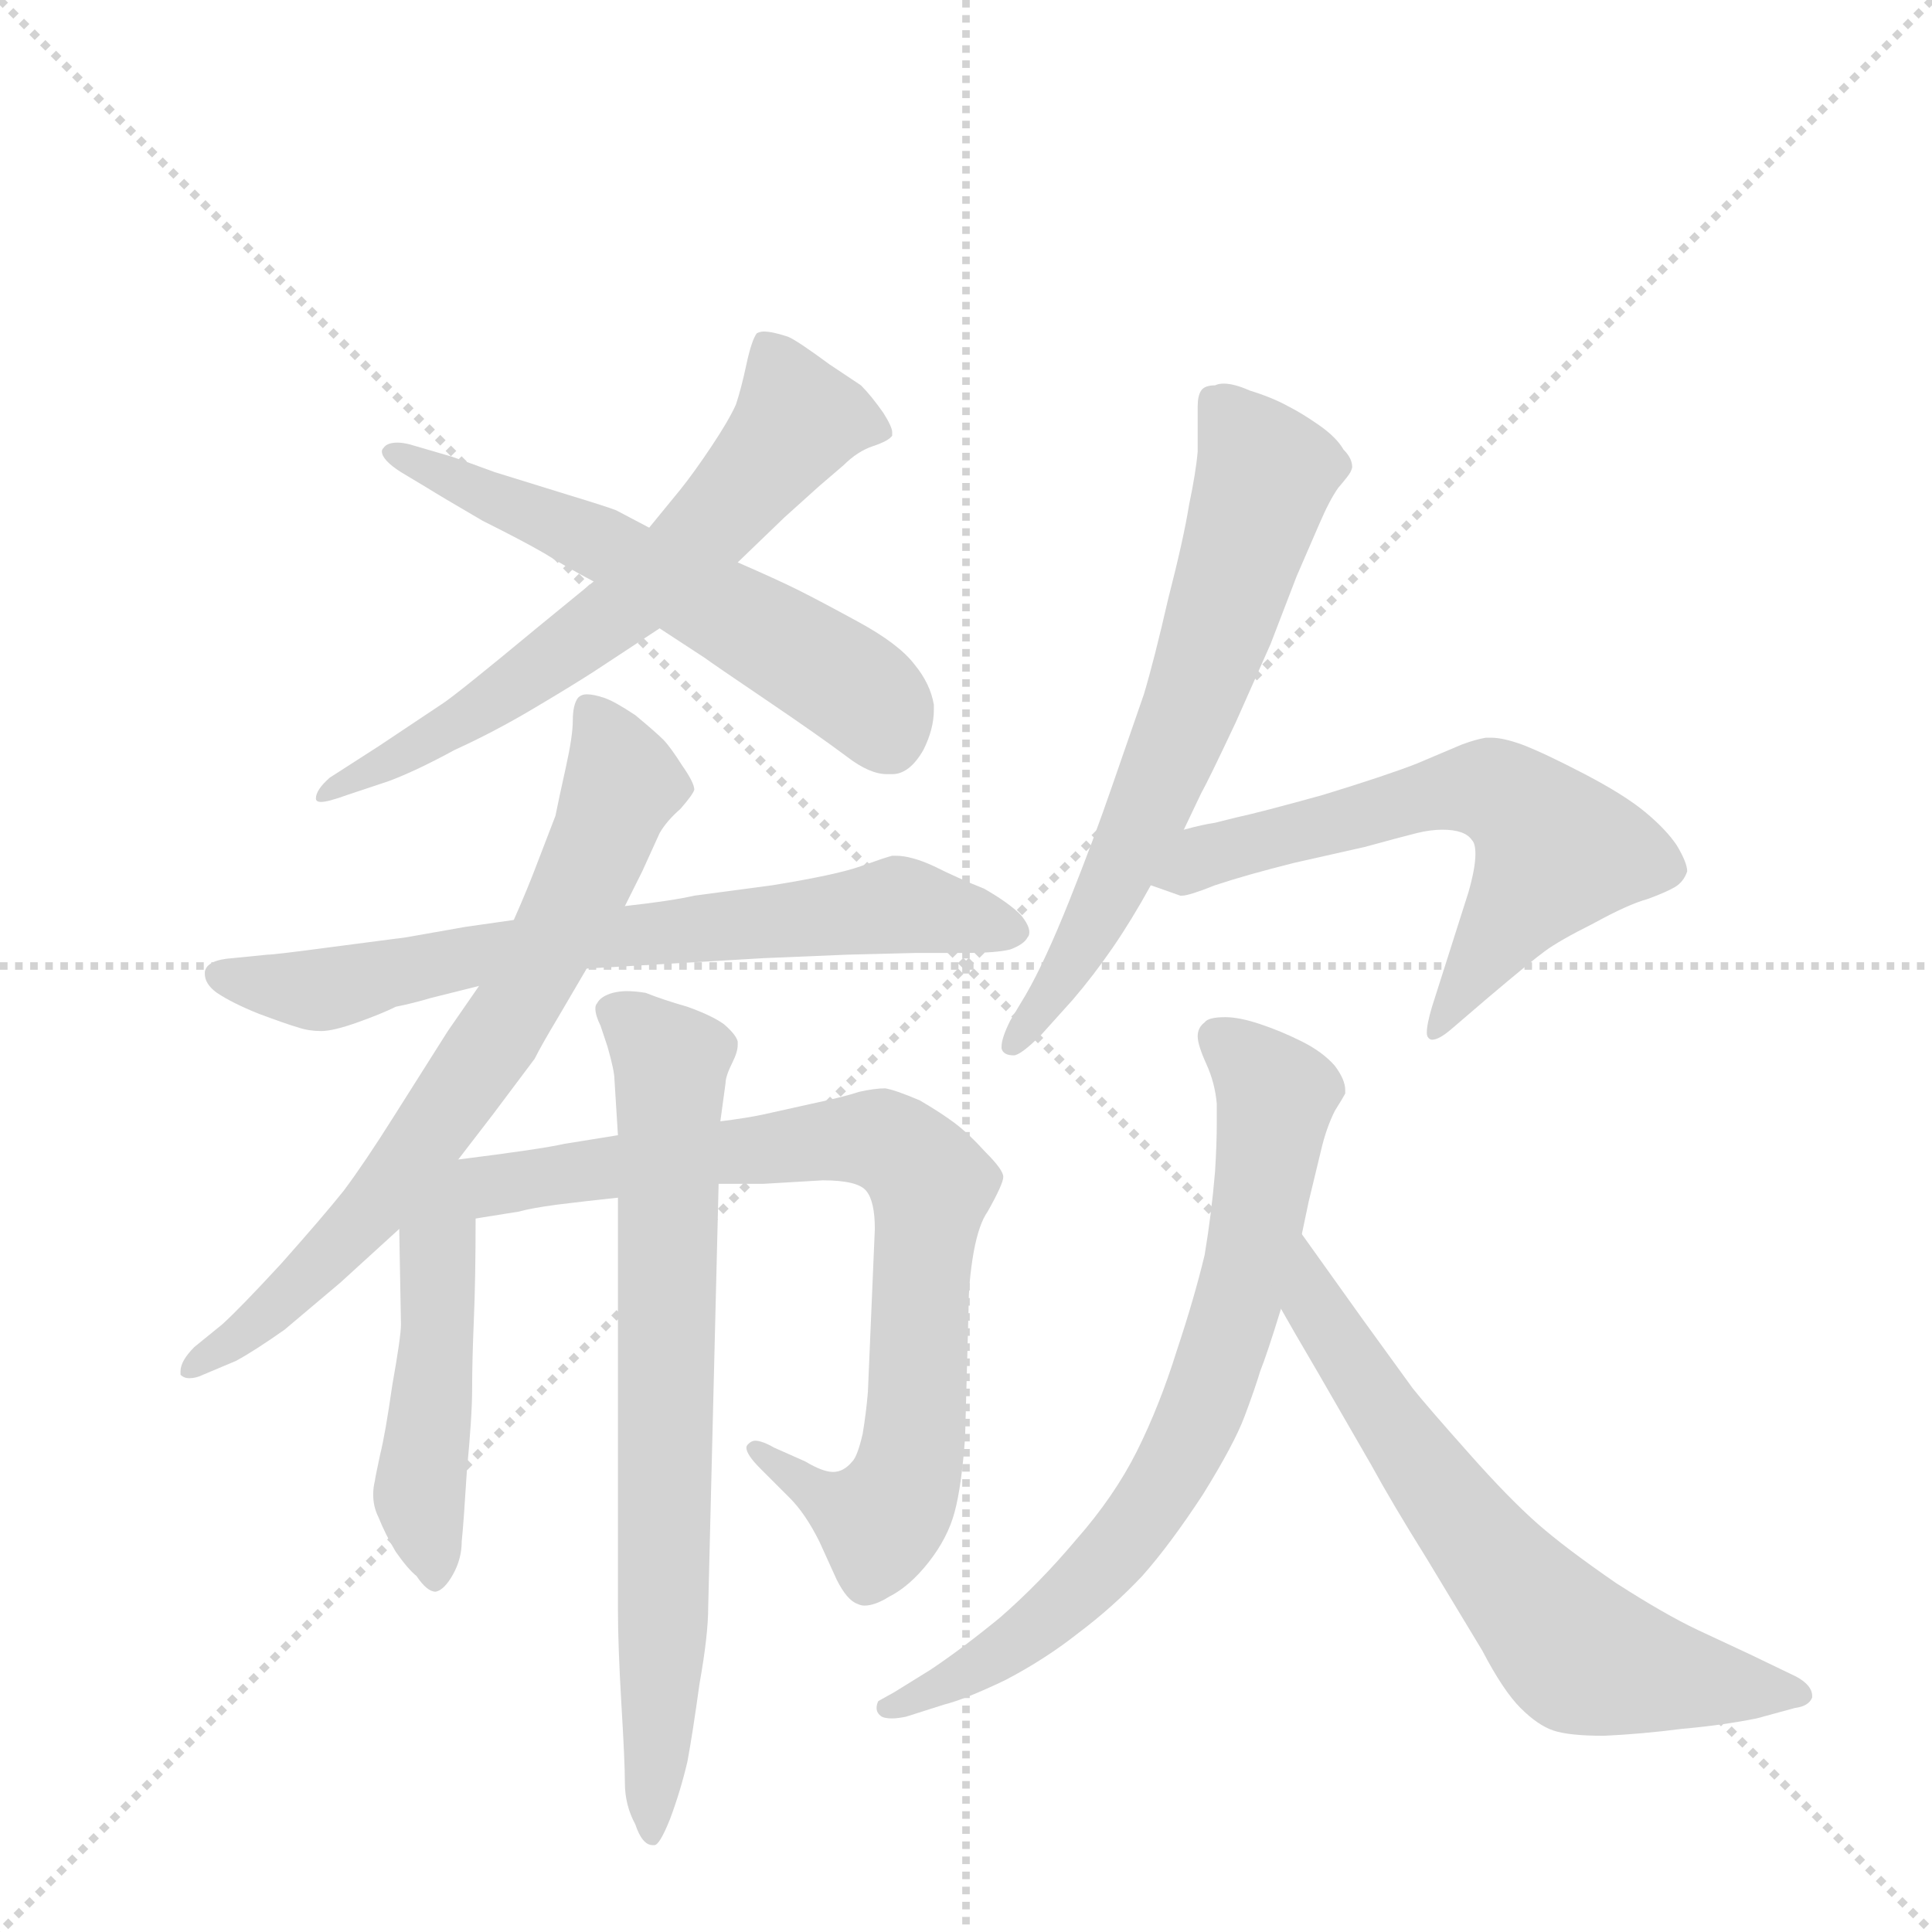 <svg version="1.1" viewBox="0 0 1024 1024" xmlns="http://www.w3.org/2000/svg">
  <g stroke="lightgray" stroke-dasharray="1,1" stroke-width="1" transform="scale(4, 4)">
    <line x1="0" y1="0" x2="256" y2="256"></line>
    <line x1="256" y1="0" x2="0" y2="256"></line>
    <line x1="128" y1="0" x2="128" y2="256"></line>
    <line x1="0" y1="128" x2="256" y2="128"></line>
  </g>
  <g transform="scale(0.92, -0.92) translate(60, -900)">
    <style type="text/css">
      
        @keyframes keyframes0 {
          from {
            stroke: blue;
            stroke-dashoffset: 653;
            stroke-width: 128;
          }
          68% {
            animation-timing-function: step-end;
            stroke: blue;
            stroke-dashoffset: 0;
            stroke-width: 128;
          }
          to {
            stroke: black;
            stroke-width: 1024;
          }
        }
        #make-me-a-hanzi-animation-0 {
          animation: keyframes0 0.781s both;
          animation-delay: 0s;
          animation-timing-function: linear;
        }
      
        @keyframes keyframes1 {
          from {
            stroke: blue;
            stroke-dashoffset: 594;
            stroke-width: 128;
          }
          66% {
            animation-timing-function: step-end;
            stroke: blue;
            stroke-dashoffset: 0;
            stroke-width: 128;
          }
          to {
            stroke: black;
            stroke-width: 1024;
          }
        }
        #make-me-a-hanzi-animation-1 {
          animation: keyframes1 0.733s both;
          animation-delay: 0.781s;
          animation-timing-function: linear;
        }
      
        @keyframes keyframes2 {
          from {
            stroke: blue;
            stroke-dashoffset: 722;
            stroke-width: 128;
          }
          70% {
            animation-timing-function: step-end;
            stroke: blue;
            stroke-dashoffset: 0;
            stroke-width: 128;
          }
          to {
            stroke: black;
            stroke-width: 1024;
          }
        }
        #make-me-a-hanzi-animation-2 {
          animation: keyframes2 0.838s both;
          animation-delay: 1.515s;
          animation-timing-function: linear;
        }
      
        @keyframes keyframes3 {
          from {
            stroke: blue;
            stroke-dashoffset: 731;
            stroke-width: 128;
          }
          70% {
            animation-timing-function: step-end;
            stroke: blue;
            stroke-dashoffset: 0;
            stroke-width: 128;
          }
          to {
            stroke: black;
            stroke-width: 1024;
          }
        }
        #make-me-a-hanzi-animation-3 {
          animation: keyframes3 0.845s both;
          animation-delay: 2.352s;
          animation-timing-function: linear;
        }
      
        @keyframes keyframes4 {
          from {
            stroke: blue;
            stroke-dashoffset: 459;
            stroke-width: 128;
          }
          60% {
            animation-timing-function: step-end;
            stroke: blue;
            stroke-dashoffset: 0;
            stroke-width: 128;
          }
          to {
            stroke: black;
            stroke-width: 1024;
          }
        }
        #make-me-a-hanzi-animation-4 {
          animation: keyframes4 0.624s both;
          animation-delay: 3.197s;
          animation-timing-function: linear;
        }
      
        @keyframes keyframes5 {
          from {
            stroke: blue;
            stroke-dashoffset: 856;
            stroke-width: 128;
          }
          74% {
            animation-timing-function: step-end;
            stroke: blue;
            stroke-dashoffset: 0;
            stroke-width: 128;
          }
          to {
            stroke: black;
            stroke-width: 1024;
          }
        }
        #make-me-a-hanzi-animation-5 {
          animation: keyframes5 0.947s both;
          animation-delay: 3.821s;
          animation-timing-function: linear;
        }
      
        @keyframes keyframes6 {
          from {
            stroke: blue;
            stroke-dashoffset: 748;
            stroke-width: 128;
          }
          71% {
            animation-timing-function: step-end;
            stroke: blue;
            stroke-dashoffset: 0;
            stroke-width: 128;
          }
          to {
            stroke: black;
            stroke-width: 1024;
          }
        }
        #make-me-a-hanzi-animation-6 {
          animation: keyframes6 0.859s both;
          animation-delay: 4.767s;
          animation-timing-function: linear;
        }
      
        @keyframes keyframes7 {
          from {
            stroke: blue;
            stroke-dashoffset: 671;
            stroke-width: 128;
          }
          69% {
            animation-timing-function: step-end;
            stroke: blue;
            stroke-dashoffset: 0;
            stroke-width: 128;
          }
          to {
            stroke: black;
            stroke-width: 1024;
          }
        }
        #make-me-a-hanzi-animation-7 {
          animation: keyframes7 0.796s both;
          animation-delay: 5.626s;
          animation-timing-function: linear;
        }
      
        @keyframes keyframes8 {
          from {
            stroke: blue;
            stroke-dashoffset: 632;
            stroke-width: 128;
          }
          67% {
            animation-timing-function: step-end;
            stroke: blue;
            stroke-dashoffset: 0;
            stroke-width: 128;
          }
          to {
            stroke: black;
            stroke-width: 1024;
          }
        }
        #make-me-a-hanzi-animation-8 {
          animation: keyframes8 0.764s both;
          animation-delay: 6.422s;
          animation-timing-function: linear;
        }
      
        @keyframes keyframes9 {
          from {
            stroke: blue;
            stroke-dashoffset: 745;
            stroke-width: 128;
          }
          71% {
            animation-timing-function: step-end;
            stroke: blue;
            stroke-dashoffset: 0;
            stroke-width: 128;
          }
          to {
            stroke: black;
            stroke-width: 1024;
          }
        }
        #make-me-a-hanzi-animation-9 {
          animation: keyframes9 0.856s both;
          animation-delay: 7.187s;
          animation-timing-function: linear;
        }
      
        @keyframes keyframes10 {
          from {
            stroke: blue;
            stroke-dashoffset: 671;
            stroke-width: 128;
          }
          69% {
            animation-timing-function: step-end;
            stroke: blue;
            stroke-dashoffset: 0;
            stroke-width: 128;
          }
          to {
            stroke: black;
            stroke-width: 1024;
          }
        }
        #make-me-a-hanzi-animation-10 {
          animation: keyframes10 0.796s both;
          animation-delay: 8.043s;
          animation-timing-function: linear;
        }
      
    </style>
    
      <path d="M 282 565 L 249 538 Q 202 499 194 494 L 158 470 L 130 452 Q 122 445 122 440 Q 122 438 125 438 Q 129 438 140 442 L 164 450 Q 180 456 202 468 Q 224 478 246 491 Q 268 504 282 513 L 320 538 L 365 576 L 392 602 L 412 620 L 426 632 Q 434 640 443 643 Q 452 646 454 649 L 454 651 Q 454 654 449 662 Q 442 672 436 678 L 418 690 Q 399 704 394 706 Q 385 709 380 709 Q 378 709 376 708 Q 373 704 370 690 Q 367 676 364 667 Q 360 658 350 643 Q 340 628 332 618 L 314 596 L 282 565 Z" fill="lightgray"></path>
    
      <path d="M 320 538 L 346 521 Q 350 518 381 497 Q 412 476 428 464 Q 441 454 451 454 L 454 454 Q 464 454 472 468 Q 478 480 478 491 L 478 494 Q 476 506 467 517 Q 458 529 434 542 Q 412 554 400 560 Q 388 566 365 576 L 314 596 L 295 606 Q 290 608 267 615 L 225 628 Q 206 635 200 637 L 176 644 Q 172 645 169 645 Q 163 645 161 642 Q 160 641 160 640 Q 160 635 171 628 L 186 619 Q 194 614 218 600 Q 242 588 254 581 Q 265 574 282 565 L 320 538 Z" fill="lightgray"></path>
    
      <path d="M 278 342 L 380 348 L 428 350 Q 466 351 468 351 L 496 351 Q 514 351 522 353 Q 530 356 532 360 Q 533 361 533 363 Q 533 367 528 373 Q 521 380 507 388 Q 492 394 478 401 Q 465 407 456 407 L 454 407 Q 450 406 436 401 Q 422 396 385 390 L 340 384 Q 327 381 300 378 L 236 370 L 208 366 L 174 360 L 128 354 Q 98 350 94 350 L 74 348 Q 59 347 58 340 L 58 339 Q 58 333 65 328 Q 74 322 89 316 Q 105 310 112 308 Q 118 306 125 306 Q 132 306 146 311 Q 160 316 168 320 Q 178 322 188 325 L 216 332 L 278 342 Z" fill="lightgray"></path>
    
      <path d="M 204 232 L 224 258 L 248 290 Q 252 298 261 313 L 278 342 L 300 378 L 310 398 L 320 420 Q 324 427 332 434 Q 339 442 340 445 Q 340 449 333 459 Q 326 470 322 474 Q 318 478 306 488 Q 294 496 288 498 Q 282 500 278 500 Q 275 500 273 498 Q 270 494 270 485 Q 270 476 266 458 Q 262 440 260 430 L 250 404 Q 244 388 236 370 L 216 332 L 198 306 L 167 257 Q 150 230 138 214 Q 126 199 102 172 Q 78 146 68 137 L 52 124 Q 44 116 44 110 L 44 108 Q 46 106 49 106 Q 53 106 57 108 L 76 116 Q 87 122 104 134 L 136 161 L 170 192 L 204 232 Z" fill="lightgray"></path>
    
      <path d="M 170 192 L 171 137 Q 171 130 166 102 Q 162 74 159 62 Q 156 48 156 47 Q 155 43 155 39 Q 155 32 158 26 Q 162 16 168 6 Q 175 -4 180 -8 Q 186 -17 191 -17 Q 196 -16 201 -7 Q 206 2 206 12 Q 207 21 209 53 Q 212 84 212 100 Q 212 116 213 140 Q 214 163 214 198 C 214 228 169 222 170 192 Z" fill="lightgray"></path>
    
      <path d="M 214 198 L 239 202 Q 246 204 261 206 Q 277 208 296 210 L 354 218 L 380 218 L 414 220 Q 434 220 439 214 Q 444 208 444 192 L 440 98 Q 439 86 437 74 Q 434 61 431 58 Q 426 52 420 52 Q 414 52 404 58 L 386 66 Q 379 70 375 70 Q 373 70 371 68 Q 370 67 370 66 Q 370 62 378 54 L 395 37 Q 404 28 412 12 L 422 -10 Q 428 -22 434 -24 Q 436 -25 438 -25 Q 444 -25 452 -20 Q 464 -14 475 0 Q 486 14 490 29 Q 494 44 496 72 L 498 146 Q 498 162 501 179 Q 504 195 509 202 Q 518 218 518 222 Q 518 226 508 236 Q 498 247 490 253 Q 482 259 470 266 Q 456 272 450 273 Q 444 273 435 271 Q 426 268 407 264 L 380 258 Q 371 256 355 254 L 296 246 L 265 241 Q 252 238 204 232 C 131 223 153 188 214 198 Z" fill="lightgray"></path>
    
      <path d="M 296 210 L 296 -27 Q 296 -48 298 -82 Q 300 -115 300 -127 Q 300 -140 306 -151 Q 310 -163 316 -163 L 317 -163 Q 320 -163 326 -148 Q 332 -132 336 -115 Q 339 -99 343 -70 Q 348 -42 348 -26 L 354 218 L 355 254 L 358 276 Q 358 280 362 288 Q 365 294 365 298 L 365 300 Q 364 304 357 310 Q 350 315 336 320 Q 322 324 312 328 Q 306 329 301 329 Q 297 329 293 328 Q 286 326 284 322 Q 283 321 283 319 Q 283 315 286 309 L 290 297 Q 294 283 294 278 L 296 246 L 296 210 Z" fill="lightgray"></path>
    
      <path d="M 622 422 L 632 443 Q 636 450 652 484 L 672 529 L 687 568 L 700 598 Q 706 612 711 619 Q 717 626 718 628 Q 719 630 719 631 Q 719 636 714 641 Q 710 648 700 655 Q 690 662 682 666 Q 673 671 660 675 Q 651 679 645 679 Q 642 679 640 678 Q 634 678 632 675 Q 630 672 630 666 L 630 640 Q 629 628 625 609 Q 622 590 613 555 Q 605 520 599 500 L 581 448 Q 570 416 556 381 Q 542 346 531 327 L 522 312 Q 517 302 517 297 L 517 296 Q 518 292 524 292 Q 528 292 540 304 L 558 324 Q 570 338 581 354 Q 592 370 603 390 L 622 422 Z" fill="lightgray"></path>
    
      <path d="M 603 390 L 620 384 L 621 384 Q 625 384 640 390 Q 658 396 686 403 L 726 412 Q 748 418 756 420 Q 764 422 771 422 Q 784 422 788 416 Q 790 414 790 408 Q 790 400 786 386 L 765 320 Q 762 310 762 305 Q 762 303 763 302 Q 764 301 765 301 Q 769 301 776 307 L 797 325 Q 823 347 830 352 Q 838 358 858 368 Q 878 379 889 382 Q 900 386 905 389 Q 910 392 912 398 Q 912 403 906 413 Q 900 422 888 432 Q 876 442 853 454 Q 830 466 817 471 Q 806 475 799 475 L 796 475 Q 790 474 782 471 L 756 460 Q 738 453 702 442 Q 666 432 652 429 L 640 426 Q 633 425 622 422 C 593 415 575 400 603 390 Z" fill="lightgray"></path>
    
      <path d="M 690 189 L 694 208 L 701 237 Q 704 250 709 260 Q 714 268 715 270 L 715 272 Q 715 278 709 286 Q 702 294 690 300 Q 678 306 666 310 Q 654 314 646 314 Q 636 314 634 311 Q 630 308 630 303 Q 630 298 635 287 Q 640 276 641 264 L 641 253 Q 641 241 640 225 Q 638 201 634 177 Q 628 152 618 122 Q 608 90 595 64 Q 582 38 560 13 Q 539 -12 516 -32 Q 494 -50 476 -62 L 455 -75 L 446 -80 Q 445 -82 445 -84 Q 445 -87 448 -89 Q 450 -90 454 -90 Q 457 -90 462 -89 L 484 -82 Q 496 -79 519 -68 Q 542 -56 561 -41 Q 581 -26 598 -8 Q 614 10 633 39 Q 651 68 657 84 Q 663 100 666 110 Q 670 120 678 146 L 690 189 Z" fill="lightgray"></path>
    
      <path d="M 678 146 L 686 132 L 700 108 L 730 56 Q 742 34 762 2 L 794 -51 Q 806 -74 816 -84 Q 826 -94 835 -97 Q 844 -100 864 -100 Q 886 -99 909 -96 Q 932 -94 952 -90 L 974 -84 Q 982 -83 984 -78 L 984 -77 Q 984 -71 975 -66 L 948 -53 L 918 -39 Q 899 -30 871 -12 Q 842 8 826 22 Q 809 37 786 63 Q 762 90 754 100 L 725 140 L 690 189 C 673 213 663 172 678 146 Z" fill="lightgray"></path>
    
    
      <clipPath id="make-me-a-hanzi-clip-0">
        <path d="M 282 565 L 249 538 Q 202 499 194 494 L 158 470 L 130 452 Q 122 445 122 440 Q 122 438 125 438 Q 129 438 140 442 L 164 450 Q 180 456 202 468 Q 224 478 246 491 Q 268 504 282 513 L 320 538 L 365 576 L 392 602 L 412 620 L 426 632 Q 434 640 443 643 Q 452 646 454 649 L 454 651 Q 454 654 449 662 Q 442 672 436 678 L 418 690 Q 399 704 394 706 Q 385 709 380 709 Q 378 709 376 708 Q 373 704 370 690 Q 367 676 364 667 Q 360 658 350 643 Q 340 628 332 618 L 314 596 L 282 565 Z"></path>
      </clipPath>
      <path clip-path="url(#make-me-a-hanzi-clip-0)" d="M 380 702 L 399 656 L 343 590 L 244 510 L 190 474 L 128 445" fill="none" id="make-me-a-hanzi-animation-0" stroke-dasharray="525 1050" stroke-linecap="round"></path>
    
      <clipPath id="make-me-a-hanzi-clip-1">
        <path d="M 320 538 L 346 521 Q 350 518 381 497 Q 412 476 428 464 Q 441 454 451 454 L 454 454 Q 464 454 472 468 Q 478 480 478 491 L 478 494 Q 476 506 467 517 Q 458 529 434 542 Q 412 554 400 560 Q 388 566 365 576 L 314 596 L 295 606 Q 290 608 267 615 L 225 628 Q 206 635 200 637 L 176 644 Q 172 645 169 645 Q 163 645 161 642 Q 160 641 160 640 Q 160 635 171 628 L 186 619 Q 194 614 218 600 Q 242 588 254 581 Q 265 574 282 565 L 320 538 Z"></path>
      </clipPath>
      <path clip-path="url(#make-me-a-hanzi-clip-1)" d="M 165 639 L 271 595 L 361 547 L 439 498 L 453 473" fill="none" id="make-me-a-hanzi-animation-1" stroke-dasharray="466 932" stroke-linecap="round"></path>
    
      <clipPath id="make-me-a-hanzi-clip-2">
        <path d="M 278 342 L 380 348 L 428 350 Q 466 351 468 351 L 496 351 Q 514 351 522 353 Q 530 356 532 360 Q 533 361 533 363 Q 533 367 528 373 Q 521 380 507 388 Q 492 394 478 401 Q 465 407 456 407 L 454 407 Q 450 406 436 401 Q 422 396 385 390 L 340 384 Q 327 381 300 378 L 236 370 L 208 366 L 174 360 L 128 354 Q 98 350 94 350 L 74 348 Q 59 347 58 340 L 58 339 Q 58 333 65 328 Q 74 322 89 316 Q 105 310 112 308 Q 118 306 125 306 Q 132 306 146 311 Q 160 316 168 320 Q 178 322 188 325 L 216 332 L 278 342 Z"></path>
      </clipPath>
      <path clip-path="url(#make-me-a-hanzi-clip-2)" d="M 64 340 L 102 331 L 133 331 L 231 353 L 450 378 L 524 365" fill="none" id="make-me-a-hanzi-animation-2" stroke-dasharray="594 1188" stroke-linecap="round"></path>
    
      <clipPath id="make-me-a-hanzi-clip-3">
        <path d="M 204 232 L 224 258 L 248 290 Q 252 298 261 313 L 278 342 L 300 378 L 310 398 L 320 420 Q 324 427 332 434 Q 339 442 340 445 Q 340 449 333 459 Q 326 470 322 474 Q 318 478 306 488 Q 294 496 288 498 Q 282 500 278 500 Q 275 500 273 498 Q 270 494 270 485 Q 270 476 266 458 Q 262 440 260 430 L 250 404 Q 244 388 236 370 L 216 332 L 198 306 L 167 257 Q 150 230 138 214 Q 126 199 102 172 Q 78 146 68 137 L 52 124 Q 44 116 44 110 L 44 108 Q 46 106 49 106 Q 53 106 57 108 L 76 116 Q 87 122 104 134 L 136 161 L 170 192 L 204 232 Z"></path>
      </clipPath>
      <path clip-path="url(#make-me-a-hanzi-clip-3)" d="M 279 490 L 299 449 L 237 318 L 141 189 L 92 141 L 47 109" fill="none" id="make-me-a-hanzi-animation-3" stroke-dasharray="603 1206" stroke-linecap="round"></path>
    
      <clipPath id="make-me-a-hanzi-clip-4">
        <path d="M 170 192 L 171 137 Q 171 130 166 102 Q 162 74 159 62 Q 156 48 156 47 Q 155 43 155 39 Q 155 32 158 26 Q 162 16 168 6 Q 175 -4 180 -8 Q 186 -17 191 -17 Q 196 -16 201 -7 Q 206 2 206 12 Q 207 21 209 53 Q 212 84 212 100 Q 212 116 213 140 Q 214 163 214 198 C 214 228 169 222 170 192 Z"></path>
      </clipPath>
      <path clip-path="url(#make-me-a-hanzi-clip-4)" d="M 208 190 L 192 172 L 182 38 L 190 -6" fill="none" id="make-me-a-hanzi-animation-4" stroke-dasharray="331 662" stroke-linecap="round"></path>
    
      <clipPath id="make-me-a-hanzi-clip-5">
        <path d="M 214 198 L 239 202 Q 246 204 261 206 Q 277 208 296 210 L 354 218 L 380 218 L 414 220 Q 434 220 439 214 Q 444 208 444 192 L 440 98 Q 439 86 437 74 Q 434 61 431 58 Q 426 52 420 52 Q 414 52 404 58 L 386 66 Q 379 70 375 70 Q 373 70 371 68 Q 370 67 370 66 Q 370 62 378 54 L 395 37 Q 404 28 412 12 L 422 -10 Q 428 -22 434 -24 Q 436 -25 438 -25 Q 444 -25 452 -20 Q 464 -14 475 0 Q 486 14 490 29 Q 494 44 496 72 L 498 146 Q 498 162 501 179 Q 504 195 509 202 Q 518 218 518 222 Q 518 226 508 236 Q 498 247 490 253 Q 482 259 470 266 Q 456 272 450 273 Q 444 273 435 271 Q 426 268 407 264 L 380 258 Q 371 256 355 254 L 296 246 L 265 241 Q 252 238 204 232 C 131 223 153 188 214 198 Z"></path>
      </clipPath>
      <path clip-path="url(#make-me-a-hanzi-clip-5)" d="M 177 195 L 213 216 L 276 226 L 420 244 L 460 237 L 477 217 L 468 80 L 460 41 L 447 24 L 426 30 L 375 65" fill="none" id="make-me-a-hanzi-animation-5" stroke-dasharray="728 1456" stroke-linecap="round"></path>
    
      <clipPath id="make-me-a-hanzi-clip-6">
        <path d="M 296 210 L 296 -27 Q 296 -48 298 -82 Q 300 -115 300 -127 Q 300 -140 306 -151 Q 310 -163 316 -163 L 317 -163 Q 320 -163 326 -148 Q 332 -132 336 -115 Q 339 -99 343 -70 Q 348 -42 348 -26 L 354 218 L 355 254 L 358 276 Q 358 280 362 288 Q 365 294 365 298 L 365 300 Q 364 304 357 310 Q 350 315 336 320 Q 322 324 312 328 Q 306 329 301 329 Q 297 329 293 328 Q 286 326 284 322 Q 283 321 283 319 Q 283 315 286 309 L 290 297 Q 294 283 294 278 L 296 246 L 296 210 Z"></path>
      </clipPath>
      <path clip-path="url(#make-me-a-hanzi-clip-6)" d="M 294 317 L 326 286 L 322 -32 L 313 -155 L 317 -159" fill="none" id="make-me-a-hanzi-animation-6" stroke-dasharray="620 1240" stroke-linecap="round"></path>
    
      <clipPath id="make-me-a-hanzi-clip-7">
        <path d="M 622 422 L 632 443 Q 636 450 652 484 L 672 529 L 687 568 L 700 598 Q 706 612 711 619 Q 717 626 718 628 Q 719 630 719 631 Q 719 636 714 641 Q 710 648 700 655 Q 690 662 682 666 Q 673 671 660 675 Q 651 679 645 679 Q 642 679 640 678 Q 634 678 632 675 Q 630 672 630 666 L 630 640 Q 629 628 625 609 Q 622 590 613 555 Q 605 520 599 500 L 581 448 Q 570 416 556 381 Q 542 346 531 327 L 522 312 Q 517 302 517 297 L 517 296 Q 518 292 524 292 Q 528 292 540 304 L 558 324 Q 570 338 581 354 Q 592 370 603 390 L 622 422 Z"></path>
      </clipPath>
      <path clip-path="url(#make-me-a-hanzi-clip-7)" d="M 639 669 L 669 627 L 645 547 L 599 428 L 565 358 L 522 297" fill="none" id="make-me-a-hanzi-animation-7" stroke-dasharray="543 1086" stroke-linecap="round"></path>
    
      <clipPath id="make-me-a-hanzi-clip-8">
        <path d="M 603 390 L 620 384 L 621 384 Q 625 384 640 390 Q 658 396 686 403 L 726 412 Q 748 418 756 420 Q 764 422 771 422 Q 784 422 788 416 Q 790 414 790 408 Q 790 400 786 386 L 765 320 Q 762 310 762 305 Q 762 303 763 302 Q 764 301 765 301 Q 769 301 776 307 L 797 325 Q 823 347 830 352 Q 838 358 858 368 Q 878 379 889 382 Q 900 386 905 389 Q 910 392 912 398 Q 912 403 906 413 Q 900 422 888 432 Q 876 442 853 454 Q 830 466 817 471 Q 806 475 799 475 L 796 475 Q 790 474 782 471 L 756 460 Q 738 453 702 442 Q 666 432 652 429 L 640 426 Q 633 425 622 422 C 593 415 575 400 603 390 Z"></path>
      </clipPath>
      <path clip-path="url(#make-me-a-hanzi-clip-8)" d="M 609 394 L 633 407 L 771 444 L 810 440 L 837 410 L 766 305" fill="none" id="make-me-a-hanzi-animation-8" stroke-dasharray="504 1008" stroke-linecap="round"></path>
    
      <clipPath id="make-me-a-hanzi-clip-9">
        <path d="M 690 189 L 694 208 L 701 237 Q 704 250 709 260 Q 714 268 715 270 L 715 272 Q 715 278 709 286 Q 702 294 690 300 Q 678 306 666 310 Q 654 314 646 314 Q 636 314 634 311 Q 630 308 630 303 Q 630 298 635 287 Q 640 276 641 264 L 641 253 Q 641 241 640 225 Q 638 201 634 177 Q 628 152 618 122 Q 608 90 595 64 Q 582 38 560 13 Q 539 -12 516 -32 Q 494 -50 476 -62 L 455 -75 L 446 -80 Q 445 -82 445 -84 Q 445 -87 448 -89 Q 450 -90 454 -90 Q 457 -90 462 -89 L 484 -82 Q 496 -79 519 -68 Q 542 -56 561 -41 Q 581 -26 598 -8 Q 614 10 633 39 Q 651 68 657 84 Q 663 100 666 110 Q 670 120 678 146 L 690 189 Z"></path>
      </clipPath>
      <path clip-path="url(#make-me-a-hanzi-clip-9)" d="M 642 302 L 675 268 L 660 174 L 618 57 L 586 10 L 545 -30 L 495 -66 L 452 -83" fill="none" id="make-me-a-hanzi-animation-9" stroke-dasharray="617 1234" stroke-linecap="round"></path>
    
      <clipPath id="make-me-a-hanzi-clip-10">
        <path d="M 678 146 L 686 132 L 700 108 L 730 56 Q 742 34 762 2 L 794 -51 Q 806 -74 816 -84 Q 826 -94 835 -97 Q 844 -100 864 -100 Q 886 -99 909 -96 Q 932 -94 952 -90 L 974 -84 Q 982 -83 984 -78 L 984 -77 Q 984 -71 975 -66 L 948 -53 L 918 -39 Q 899 -30 871 -12 Q 842 8 826 22 Q 809 37 786 63 Q 762 90 754 100 L 725 140 L 690 189 C 673 213 663 172 678 146 Z"></path>
      </clipPath>
      <path clip-path="url(#make-me-a-hanzi-clip-10)" d="M 692 181 L 698 148 L 737 86 L 842 -46 L 870 -59 L 977 -77" fill="none" id="make-me-a-hanzi-animation-10" stroke-dasharray="543 1086" stroke-linecap="round"></path>
    
  </g>
</svg>